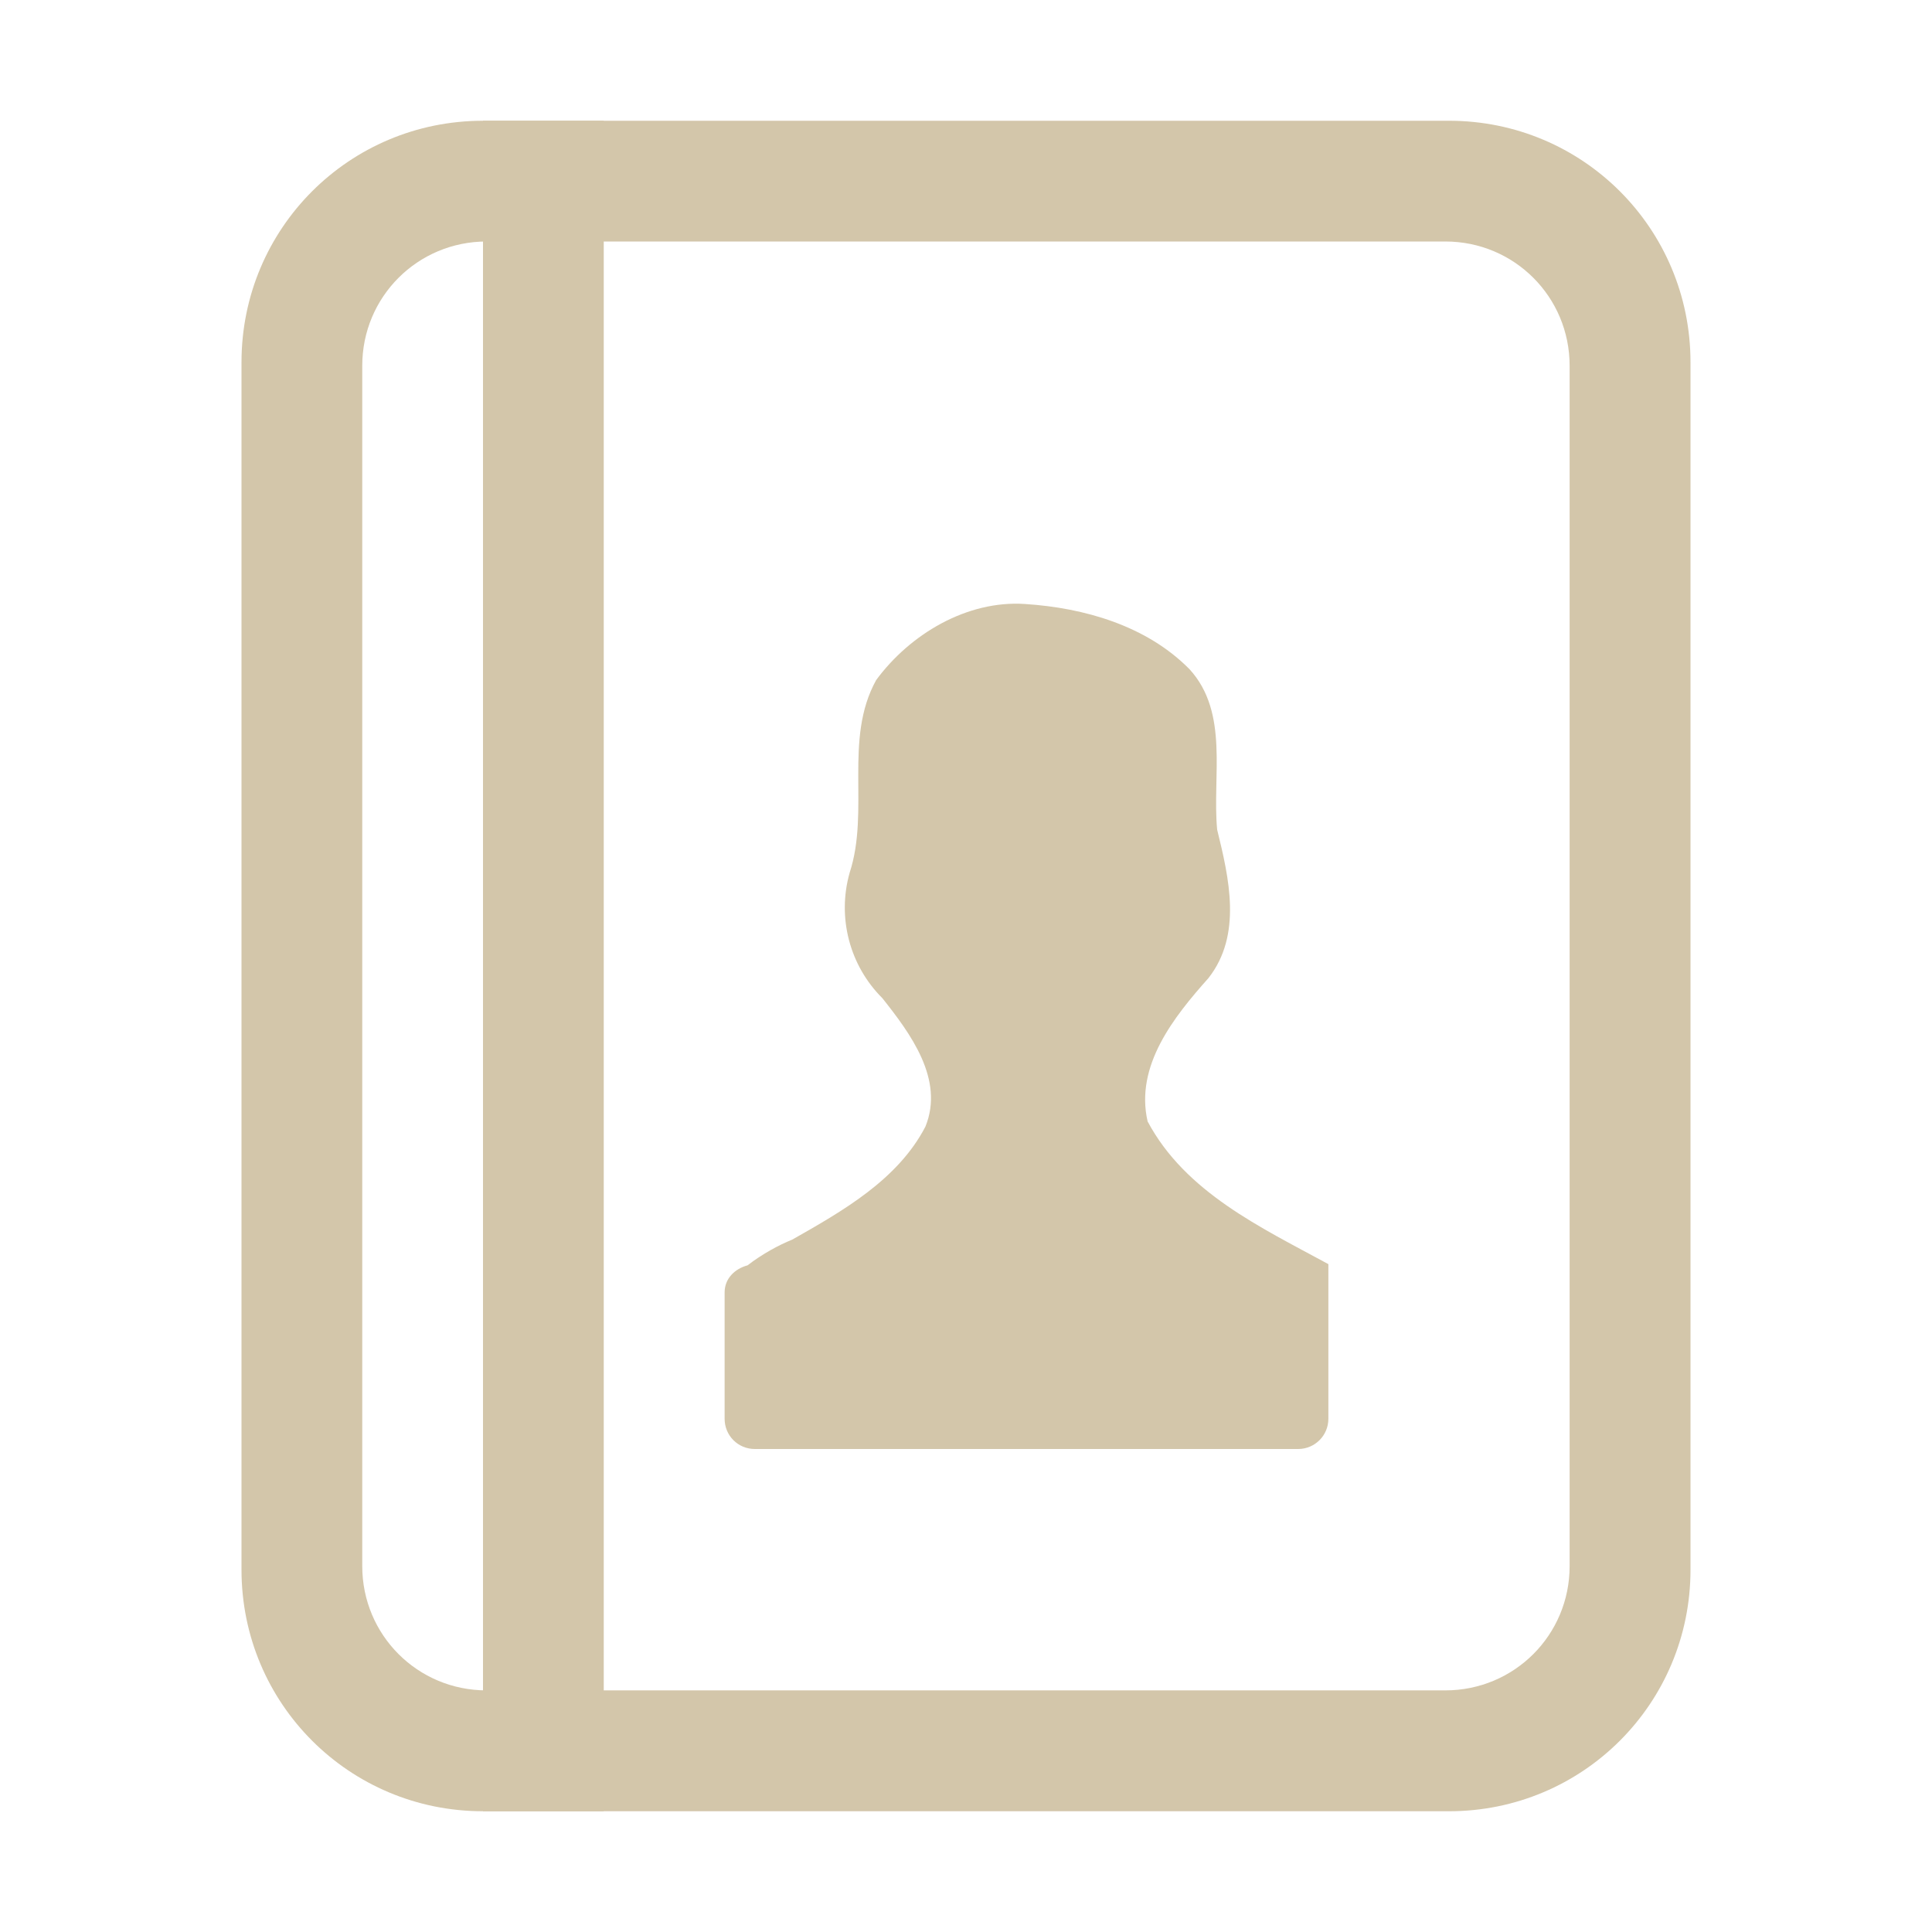 <svg version="1.1" viewBox="0 0 16 16" xmlns="http://www.w3.org/2000/svg">
 <path d="m8.489 5.002c-0.482-0.032-0.953 0.25-1.233 0.63-0.272 0.492-0.05 1.078-0.22 1.597-0.104 0.37 0 0.767 0.271 1.037 0.231 0.291 0.516 0.672 0.357 1.064-0.229 0.441-0.687 0.7-1.103 0.936-0.11 0.044-0.252 0.121-0.37 0.213-0.105 0.028-0.19 0.109-0.19 0.224v1.047c0 0.138 0.11 0.25 0.25 0.25h4.5c0.138 0 0.25-0.112 0.25-0.25v-1.281c-0.557-0.303-1.184-0.594-1.497-1.182-0.106-0.462 0.219-0.867 0.504-1.187 0.281-0.358 0.17-0.83 0.072-1.229-0.042-0.442 0.101-0.966-0.228-1.328-0.357-0.362-0.872-0.509-1.364-0.541z" color="#000000" fill="#D3C6AA" overflow="visible" style="isolation:auto;mix-blend-mode:normal"/>
 <path d="m4 1c-1.108 0-2 0.892-2 2v10c0 1.108 0.892 2 2 2h8c1.108 0 2-0.892 2-2v-10c0-1.108-0.892-2-2-2h-8zm0.029 1h7.941c0.571 0 1.029 0.459 1.029 1.029v9.941c0 0.571-0.459 1.029-1.029 1.029h-7.941c-0.571 0-1.029-0.459-1.029-1.029v-9.941c0-0.571 0.459-1.029 1.029-1.029z" fill="#D3C6AA" fill-rule="evenodd"/>
 <rect x="4" y="1" width="1" height="14" rx="0" ry="0" fill="#D3C6AA" fill-rule="evenodd" stroke-width="1.08"/>
</svg>
